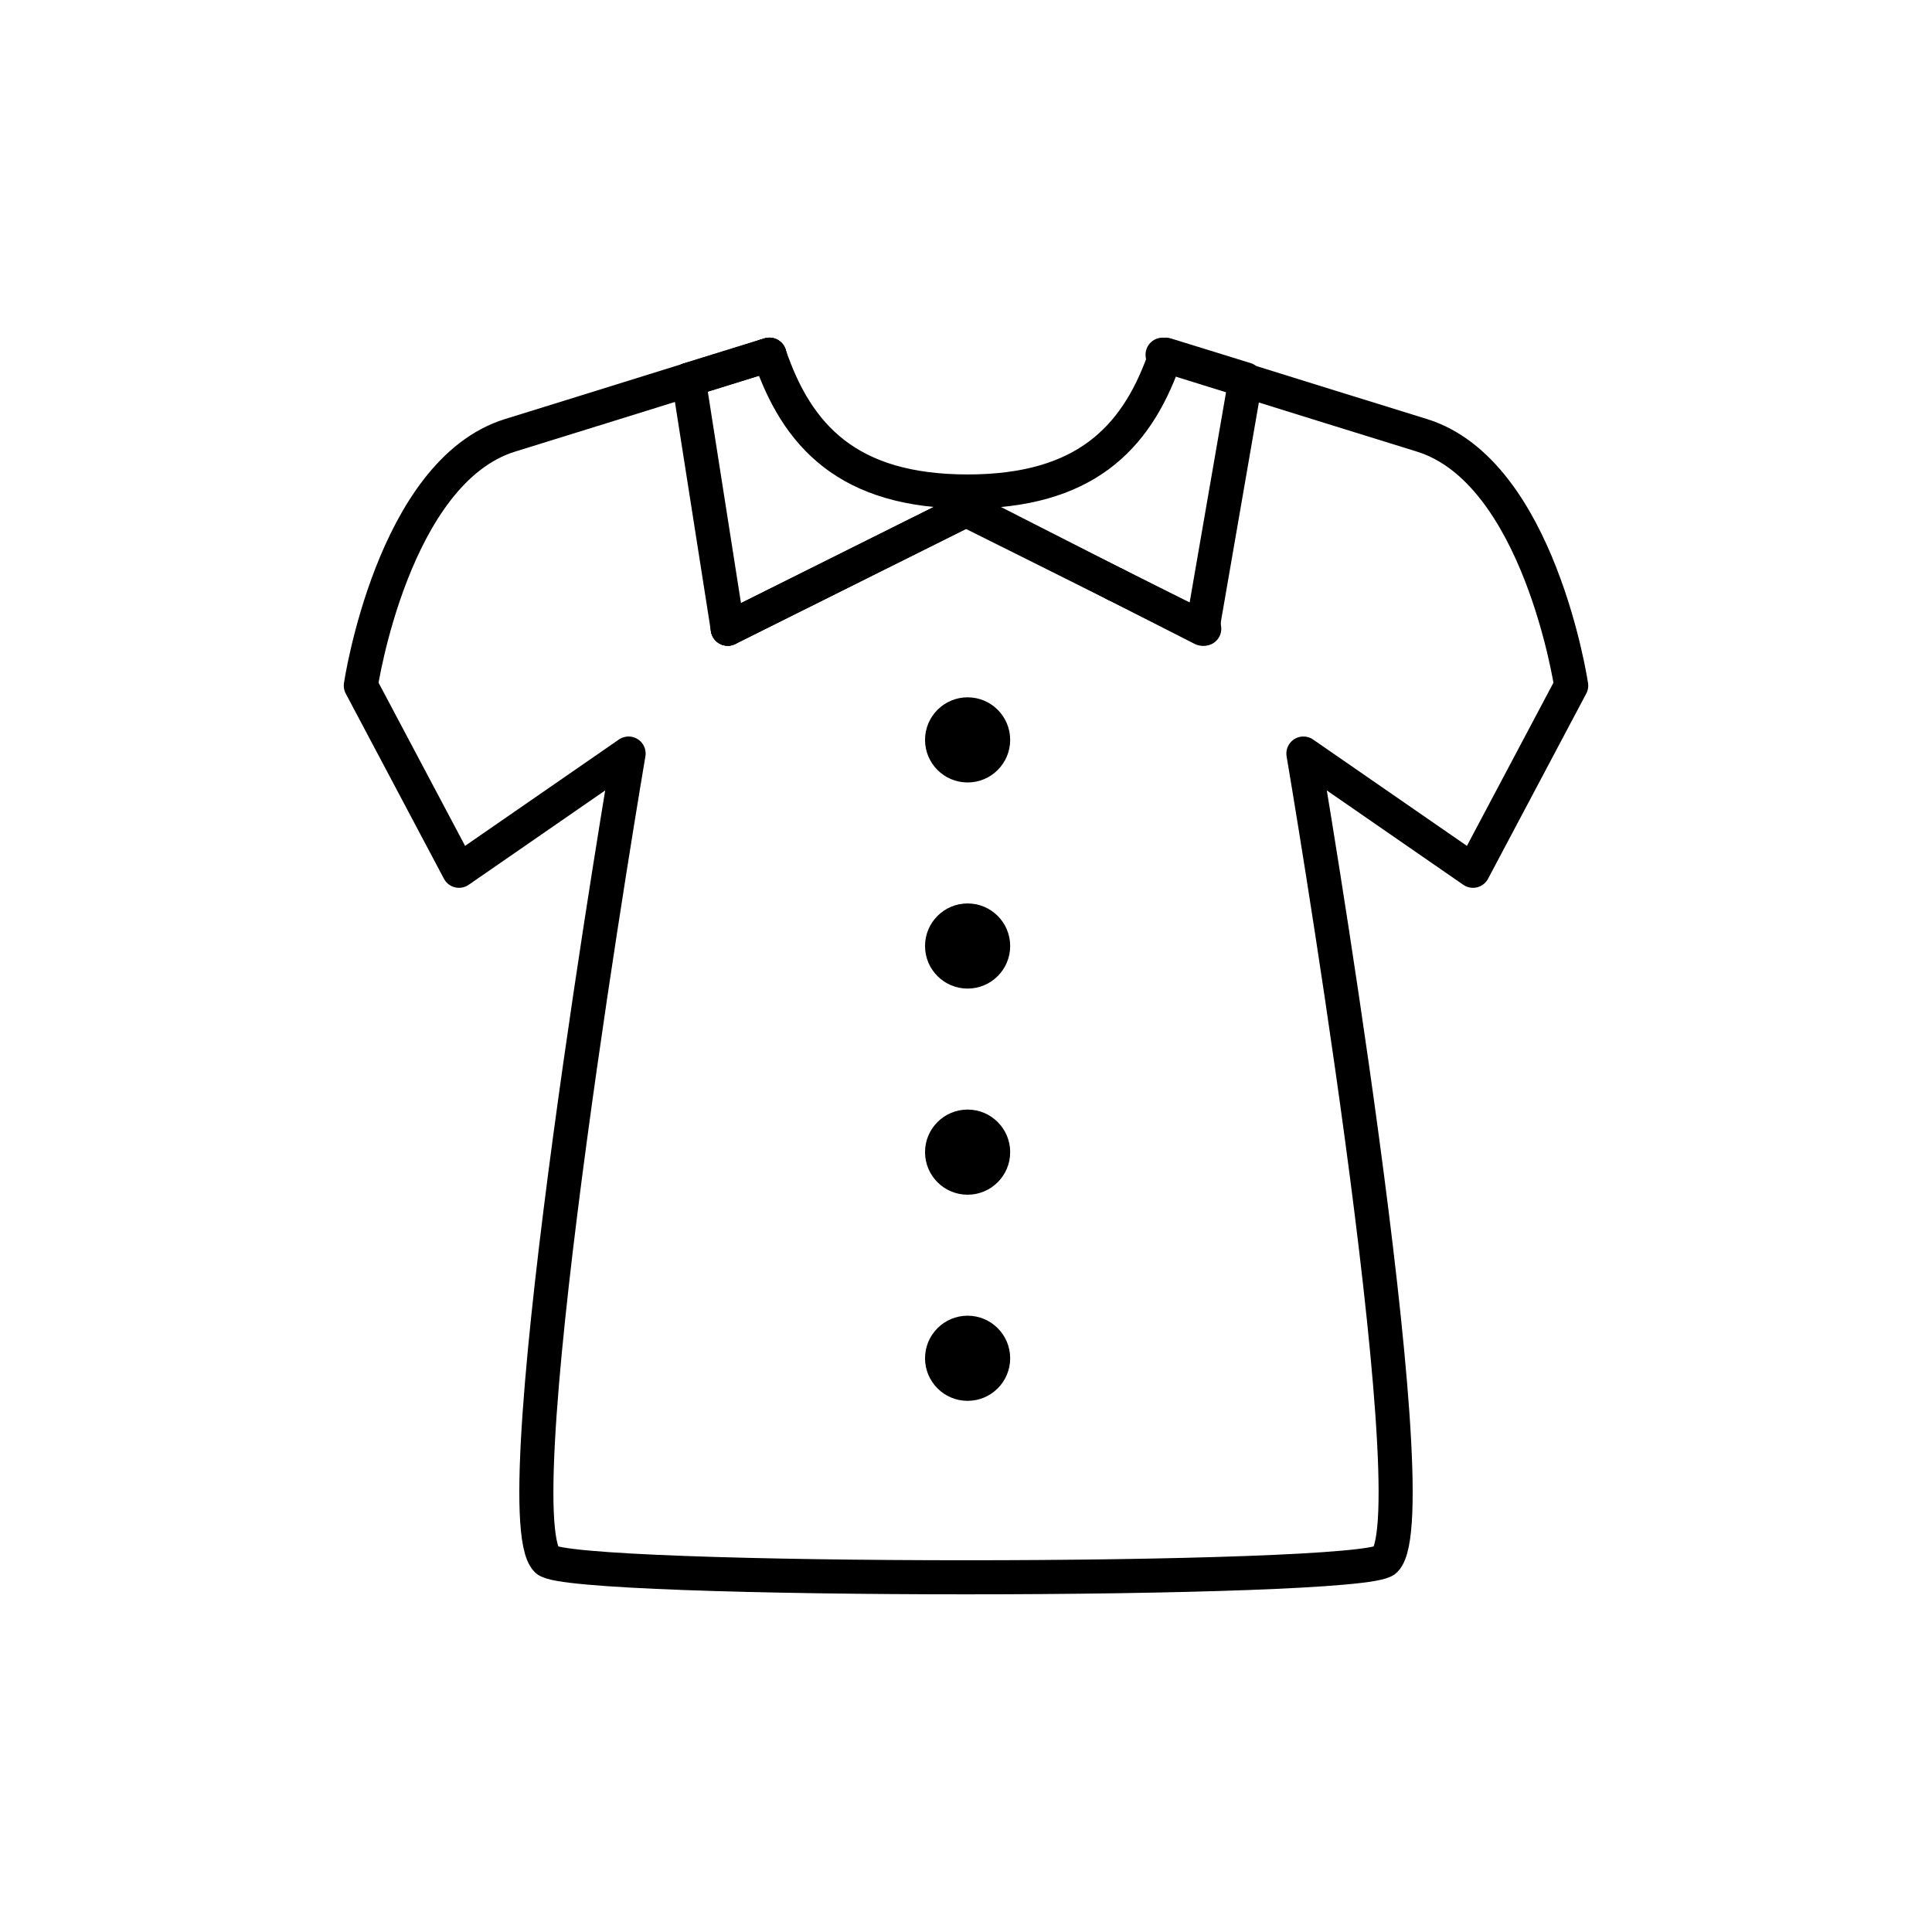<?xml version="1.0" encoding="utf-8"?>
<!-- Generator: Adobe Illustrator 16.0.0, SVG Export Plug-In . SVG Version: 6.00 Build 0)  -->
<!DOCTYPE svg PUBLIC "-//W3C//DTD SVG 1.1//EN" "http://www.w3.org/Graphics/SVG/1.1/DTD/svg11.dtd">
<svg version="1.1" xmlns="http://www.w3.org/2000/svg" xmlns:xlink="http://www.w3.org/1999/xlink" x="0px" y="0px"
	 width="453.544px" height="453.543px" viewBox="0 0 453.544 453.543" enable-background="new 0 0 453.544 453.543"
	 xml:space="preserve">
<g id="kvadrat" display="none">
</g>
<g id="color" display="none">
	<g display="inline">
		
			<path fill="#E73088" stroke="#000000" stroke-width="8" stroke-linecap="round" stroke-linejoin="round" stroke-miterlimit="10" d="
			M368.844,160.945c0,0-7.492-50.231-35.053-58.756c-24.556-7.597-52.141-16.228-60.871-18.923l9.78,64.33l-55.55-27.706v-0.37
			l-0.006-0.004l-0.372,0.186l-0.372-0.186l-0.005,0.004v0.37l-55.55,27.706l9.78-64.33c-8.73,2.695-36.316,11.326-60.871,18.923
			C92.192,110.714,84.7,160.945,84.7,160.945l23.053,43.474l39.811-27.523c0,0-30.322,178.218-19.2,189.34
			c5.385,5.385,191.432,5.385,196.817,0c11.122-11.123-19.201-189.34-19.201-189.34l39.811,27.523L368.844,160.945z"/>
		
			<path fill="#FFFFFF" stroke="#000000" stroke-width="8" stroke-linecap="round" stroke-linejoin="round" stroke-miterlimit="10" d="
			M282.264,147.597l-55.12-28.08l-56.3,28.08l-9.173-58.472l18.953-5.858c6.49,19.131,18.48,32.111,46.529,32.111
			c28.04,0,40.031-12.98,46.521-32.111l18.729,5.789L282.264,147.597z"/>
		<circle cx="227.149" cy="173.692" r="9.994"/>
		<circle cx="227.149" cy="222.081" r="9.994"/>
		<circle cx="227.149" cy="270.47" r="9.994"/>
		<circle cx="227.149" cy="318.86" r="9.994"/>
	</g>
	<g id="rdeča7bela" display="inline">
	</g>
</g>
<g id="cb">
	<g>
		<g>
			
				<polyline fill="none" stroke="#000000" stroke-width="8" stroke-linecap="round" stroke-linejoin="round" stroke-miterlimit="10" points="
				226.395,119.891 226.395,119.521 226.4,119.517 226.772,119.702 227.144,119.517 			"/>
			
				<polyline fill="none" stroke="#000000" stroke-width="8" stroke-linecap="round" stroke-linejoin="round" stroke-miterlimit="10" points="
				227.144,119.517 227.15,119.521 227.15,119.891 261.897,137.221 			"/>
			<path fill="none" stroke="#000000" stroke-width="8" stroke-linecap="round" stroke-linejoin="round" stroke-miterlimit="10" d="
				M180.624,83.267c-0.274,0.084-0.567,0.175-0.877,0.271"/>
			<path fill="none" stroke="#000000" stroke-width="8" stroke-linecap="round" stroke-linejoin="round" stroke-miterlimit="10" d="
				M161.676,89.161c7.859-2.449,14.292-4.454,18.07-5.623"/>
			<path fill="none" stroke="#000000" stroke-width="8" stroke-linecap="round" stroke-linejoin="round" stroke-miterlimit="10" d="
				M273.6,83.477c-0.234-0.073-0.468-0.145-0.68-0.21l0.228,1.497"/>
			
				<line fill="none" stroke="#000000" stroke-width="8" stroke-linecap="round" stroke-linejoin="round" stroke-miterlimit="10" x1="282.298" y1="147.396" x2="261.897" y2="137.221"/>
			<path fill="none" stroke="#000000" stroke-width="8" stroke-linecap="round" stroke-linejoin="round" stroke-miterlimit="10" d="
				M292.359,89.313c-8.228-2.563-14.935-4.653-18.759-5.836"/>
			
				<polyline fill="none" stroke="#000000" stroke-width="8" stroke-linecap="round" stroke-linejoin="round" stroke-miterlimit="10" points="
				226.395,119.891 226.395,119.891 170.844,147.597 			"/>
			<path fill="none" stroke="#000000" stroke-width="8" stroke-linecap="round" stroke-linejoin="round" stroke-miterlimit="10" d="
				M161.676,89.161c-12.073,3.761-27.517,8.572-41.923,13.029C92.192,110.714,84.7,160.945,84.7,160.945l23.053,43.474
				l39.811-27.523c0,0-30.322,178.218-19.2,189.34c5.385,5.385,191.432,5.385,196.817,0c11.122-11.123-19.201-189.34-19.201-189.34
				l39.811,27.523l23.053-43.474c0,0-7.492-50.231-35.053-58.756c-14.212-4.397-29.433-9.138-41.432-12.876"/>
			
				<polyline fill="none" stroke="#000000" stroke-width="8" stroke-linecap="round" stroke-linejoin="round" stroke-miterlimit="10" points="
				282.298,147.396 282.7,147.597 282.496,146.256 			"/>
			
				<line fill="none" stroke="#000000" stroke-width="8" stroke-linecap="round" stroke-linejoin="round" stroke-miterlimit="10" x1="282.496" y1="146.256" x2="282.298" y2="147.396"/>
			
				<line fill="none" stroke="#000000" stroke-width="8" stroke-linecap="round" stroke-linejoin="round" stroke-miterlimit="10" x1="161.676" y1="89.161" x2="170.844" y2="147.597"/>
			
				<polyline fill="none" stroke="#000000" stroke-width="8" stroke-linecap="round" stroke-linejoin="round" stroke-miterlimit="10" points="
				161.676,89.161 161.671,89.125 179.747,83.538 			"/>
			
				<line fill="none" stroke="#000000" stroke-width="8" stroke-linecap="round" stroke-linejoin="round" stroke-miterlimit="10" x1="180.624" y1="83.267" x2="179.747" y2="83.538"/>
			<path fill="none" stroke="#000000" stroke-width="8" stroke-linecap="round" stroke-linejoin="round" stroke-miterlimit="10" d="
				M180.624,83.267c6.49,19.131,18.48,32.111,46.529,32.111c27.301,0,39.386-12.308,45.994-30.614"/>
			<path fill="none" stroke="#000000" stroke-width="8" stroke-linecap="round" stroke-linejoin="round" stroke-miterlimit="10" d="
				M273.147,84.763c0.154-0.426,0.305-0.854,0.453-1.286"/>
			
				<line fill="none" stroke="#000000" stroke-width="8" stroke-linecap="round" stroke-linejoin="round" stroke-miterlimit="10" x1="226.395" y1="119.891" x2="170.844" y2="147.597"/>
			<path fill="none" stroke="#000000" stroke-width="8" stroke-linecap="round" stroke-linejoin="round" stroke-miterlimit="10" d="
				M292.359,89.313l0.044-0.257l-18.729-5.789c-0.024,0.071-0.05,0.14-0.074,0.21"/>
			
				<line fill="none" stroke="#000000" stroke-width="8" stroke-linecap="round" stroke-linejoin="round" stroke-miterlimit="10" x1="292.359" y1="89.313" x2="282.496" y2="146.256"/>
			
				<line fill="none" stroke="#000000" stroke-width="8" stroke-linecap="round" stroke-linejoin="round" stroke-miterlimit="10" x1="261.897" y1="137.221" x2="227.144" y2="119.517"/>
			
				<line fill="none" stroke="#000000" stroke-width="8" stroke-linecap="round" stroke-linejoin="round" stroke-miterlimit="10" x1="226.395" y1="119.891" x2="227.144" y2="119.517"/>
			
				<polyline fill="none" stroke="#000000" stroke-width="8" stroke-linecap="round" stroke-linejoin="round" stroke-miterlimit="10" points="
				261.897,137.221 282.264,147.597 282.298,147.396 			"/>
		</g>
		<circle cx="227.149" cy="173.692" r="9.994"/>
		<circle cx="227.149" cy="222.081" r="9.994"/>
		<circle cx="227.149" cy="270.47" r="9.994"/>
		<circle cx="227.149" cy="318.86" r="9.994"/>
	</g>
	<g id="rdeča7bela_copy">
	</g>
</g>
<g id="pivot">
	<circle fill="none" cx="221.792" cy="366.585" r="14.132"/>
</g>
</svg>
